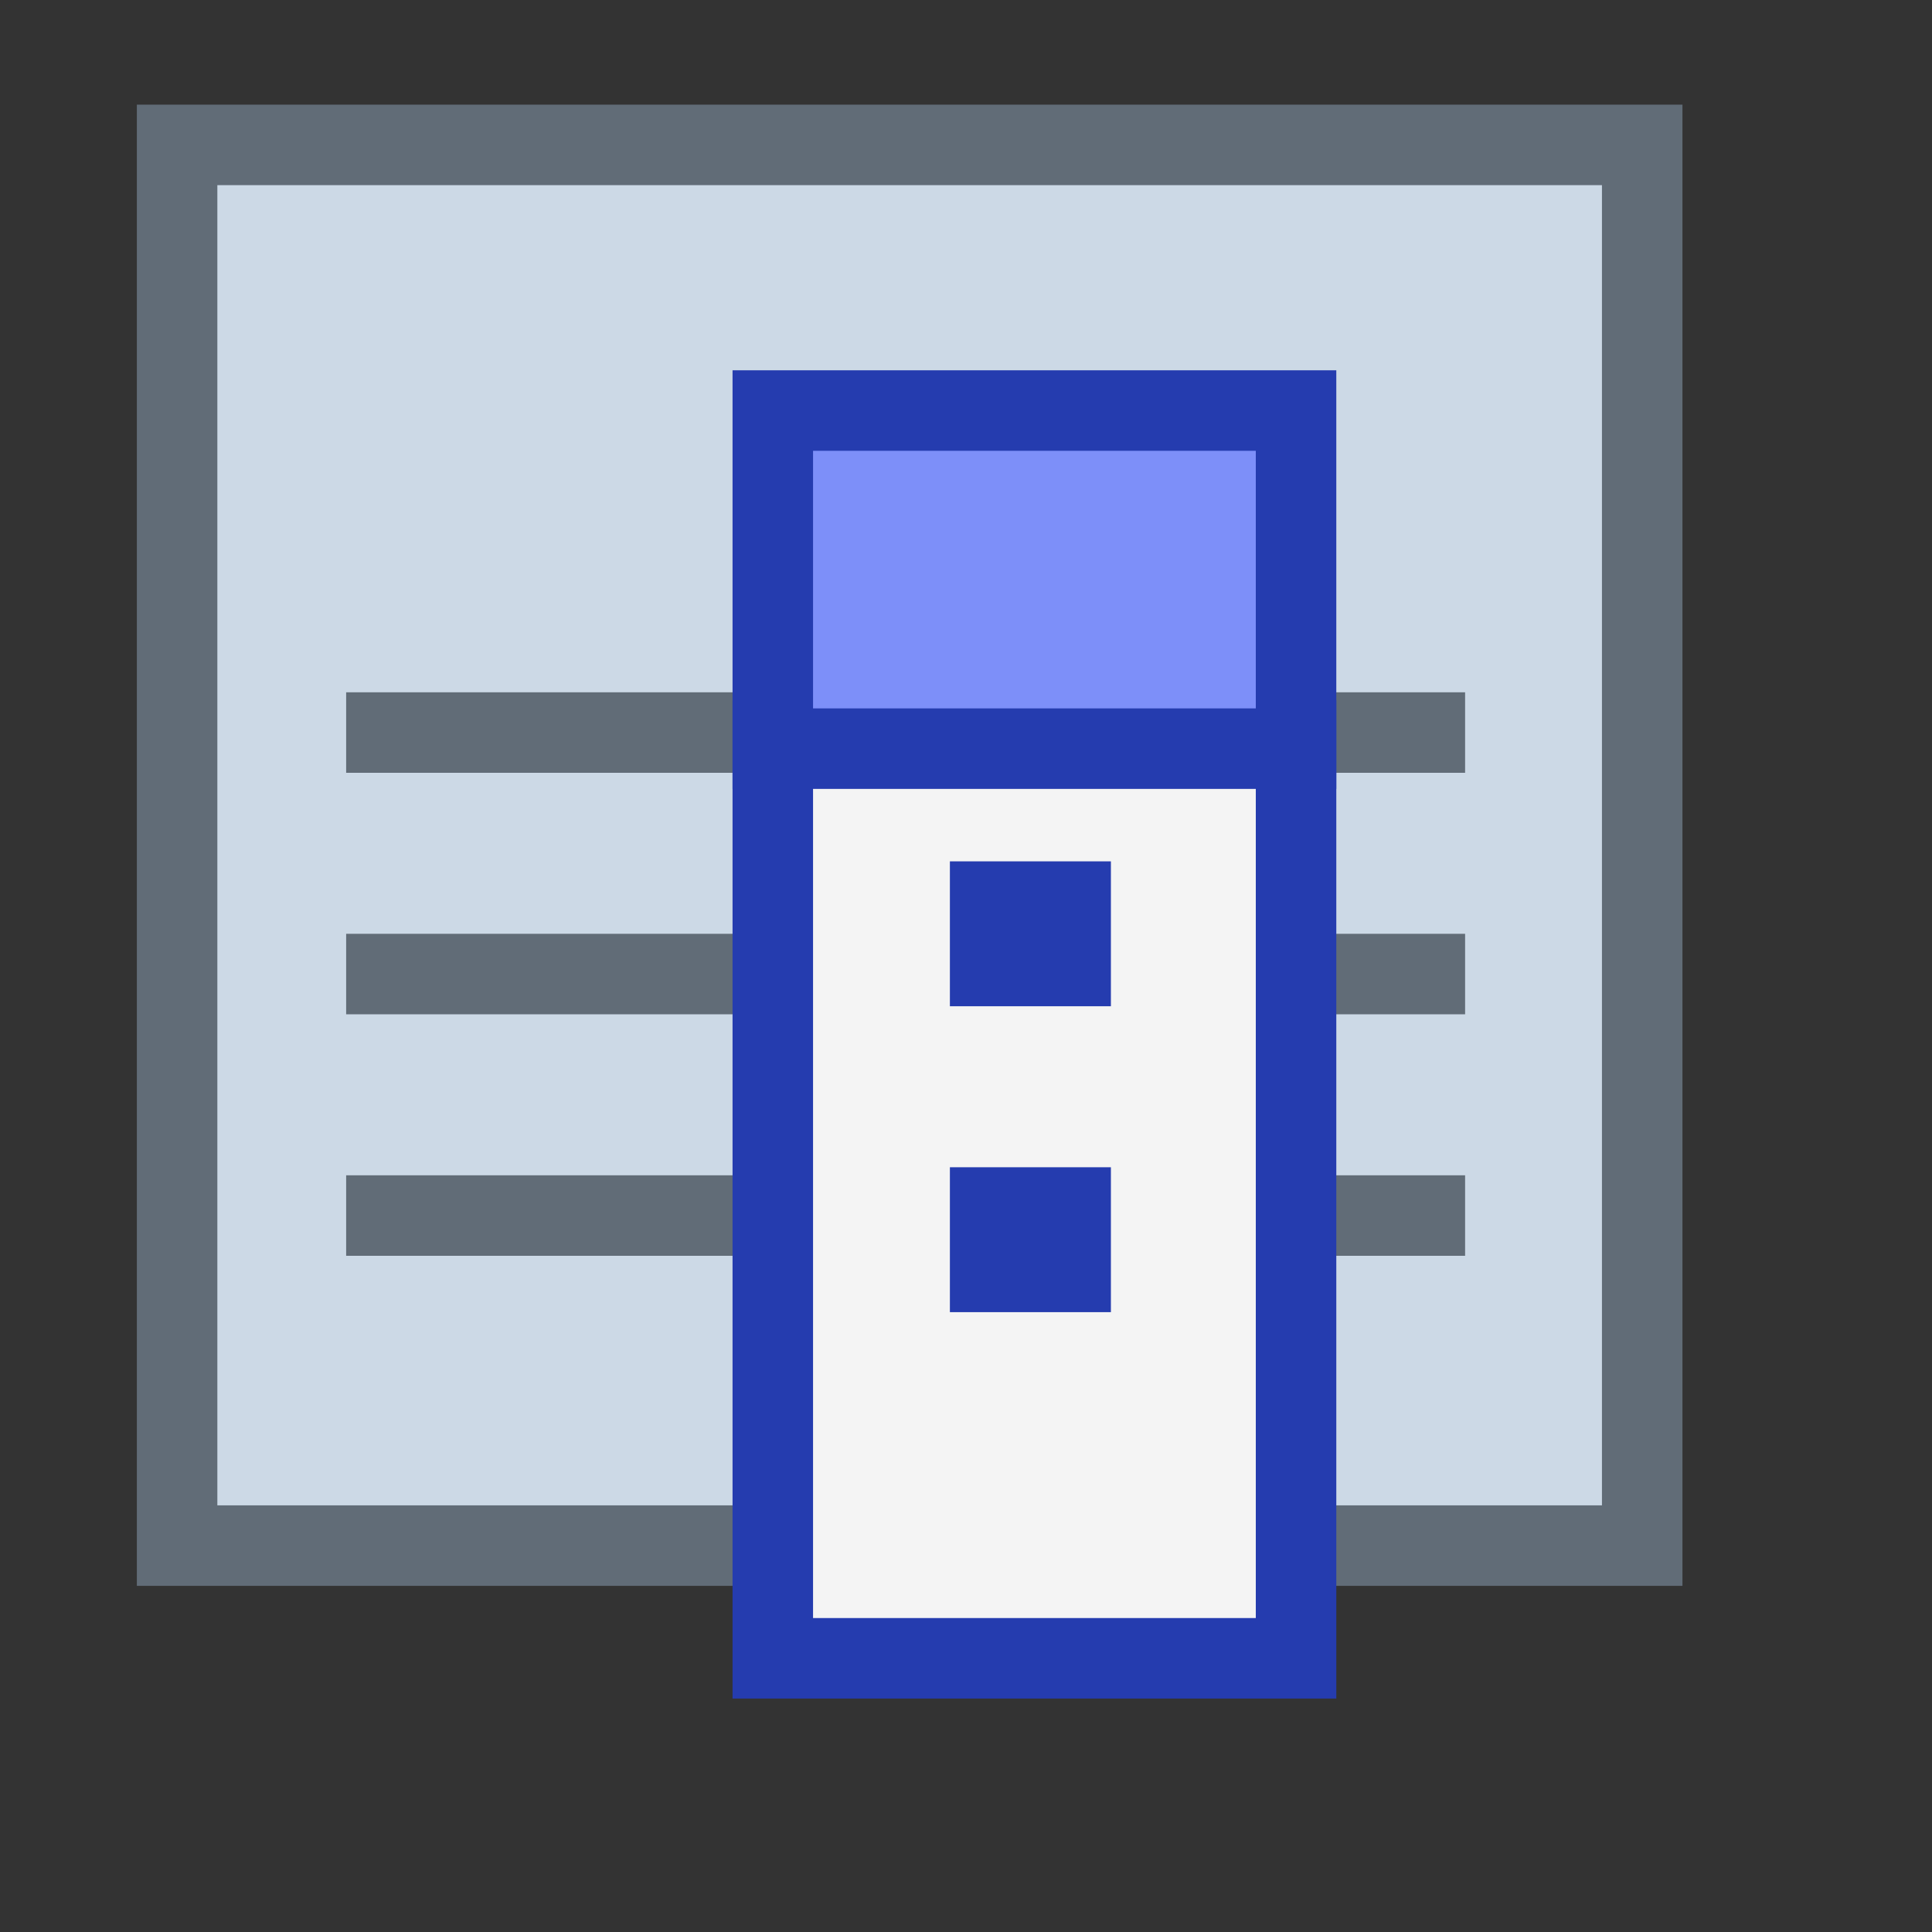 <?xml version="1.0" encoding="utf-8"?>
<!-- Generator: Adobe Illustrator 19.2.1, SVG Export Plug-In . SVG Version: 6.00 Build 0)  -->
<svg version="1.1" id="Layer_1" xmlns="http://www.w3.org/2000/svg"  x="0px" y="0px"
	 viewBox="0 0 24 24" style="enable-background:new 0 0 24 24;" xml:space="preserve">
<rect x="0" y="0" width="24" height="24" fill="#333333" stroke="none"/>
<style type="text/css">
	.st0{fill:#CCD9E6;stroke:#616C77;stroke-miterlimit:10;}
	.st1{fill:none;stroke:#616C77;stroke-miterlimit:10;}
	.st2{fill:#F4F4F4;stroke:#253CAF;stroke-miterlimit:10;}
	.st3{fill:#7D8FF9;stroke:#253CAF;stroke-miterlimit:10;}
	.st4{fill:none;stroke:#253CAF;stroke-width:2;stroke-miterlimit:10;}
</style>
<rect x="2.2" y="1.8" class="st0" width="18.2" height="17.4"/>
<line class="st1" x1="4.3" y1="15.1" x2="18.2" y2="15.1"/>
<line class="st1" x1="4.3" y1="12.1" x2="18.2" y2="12.1"/>
<line class="st1" x1="4.3" y1="9.1" x2="18.2" y2="9.1"/>
<rect x="9.6" y="9.2" class="st2" width="6.5" height="11.4"/>
<rect x="9.6" y="5.1" class="st3" width="6.5" height="4.2"/>
<line class="st4" x1="12.8" y1="10.7" x2="12.8" y2="12.5"/>
<line class="st4" x1="12.8" y1="14.5" x2="12.8" y2="16.3"/>
</svg>
